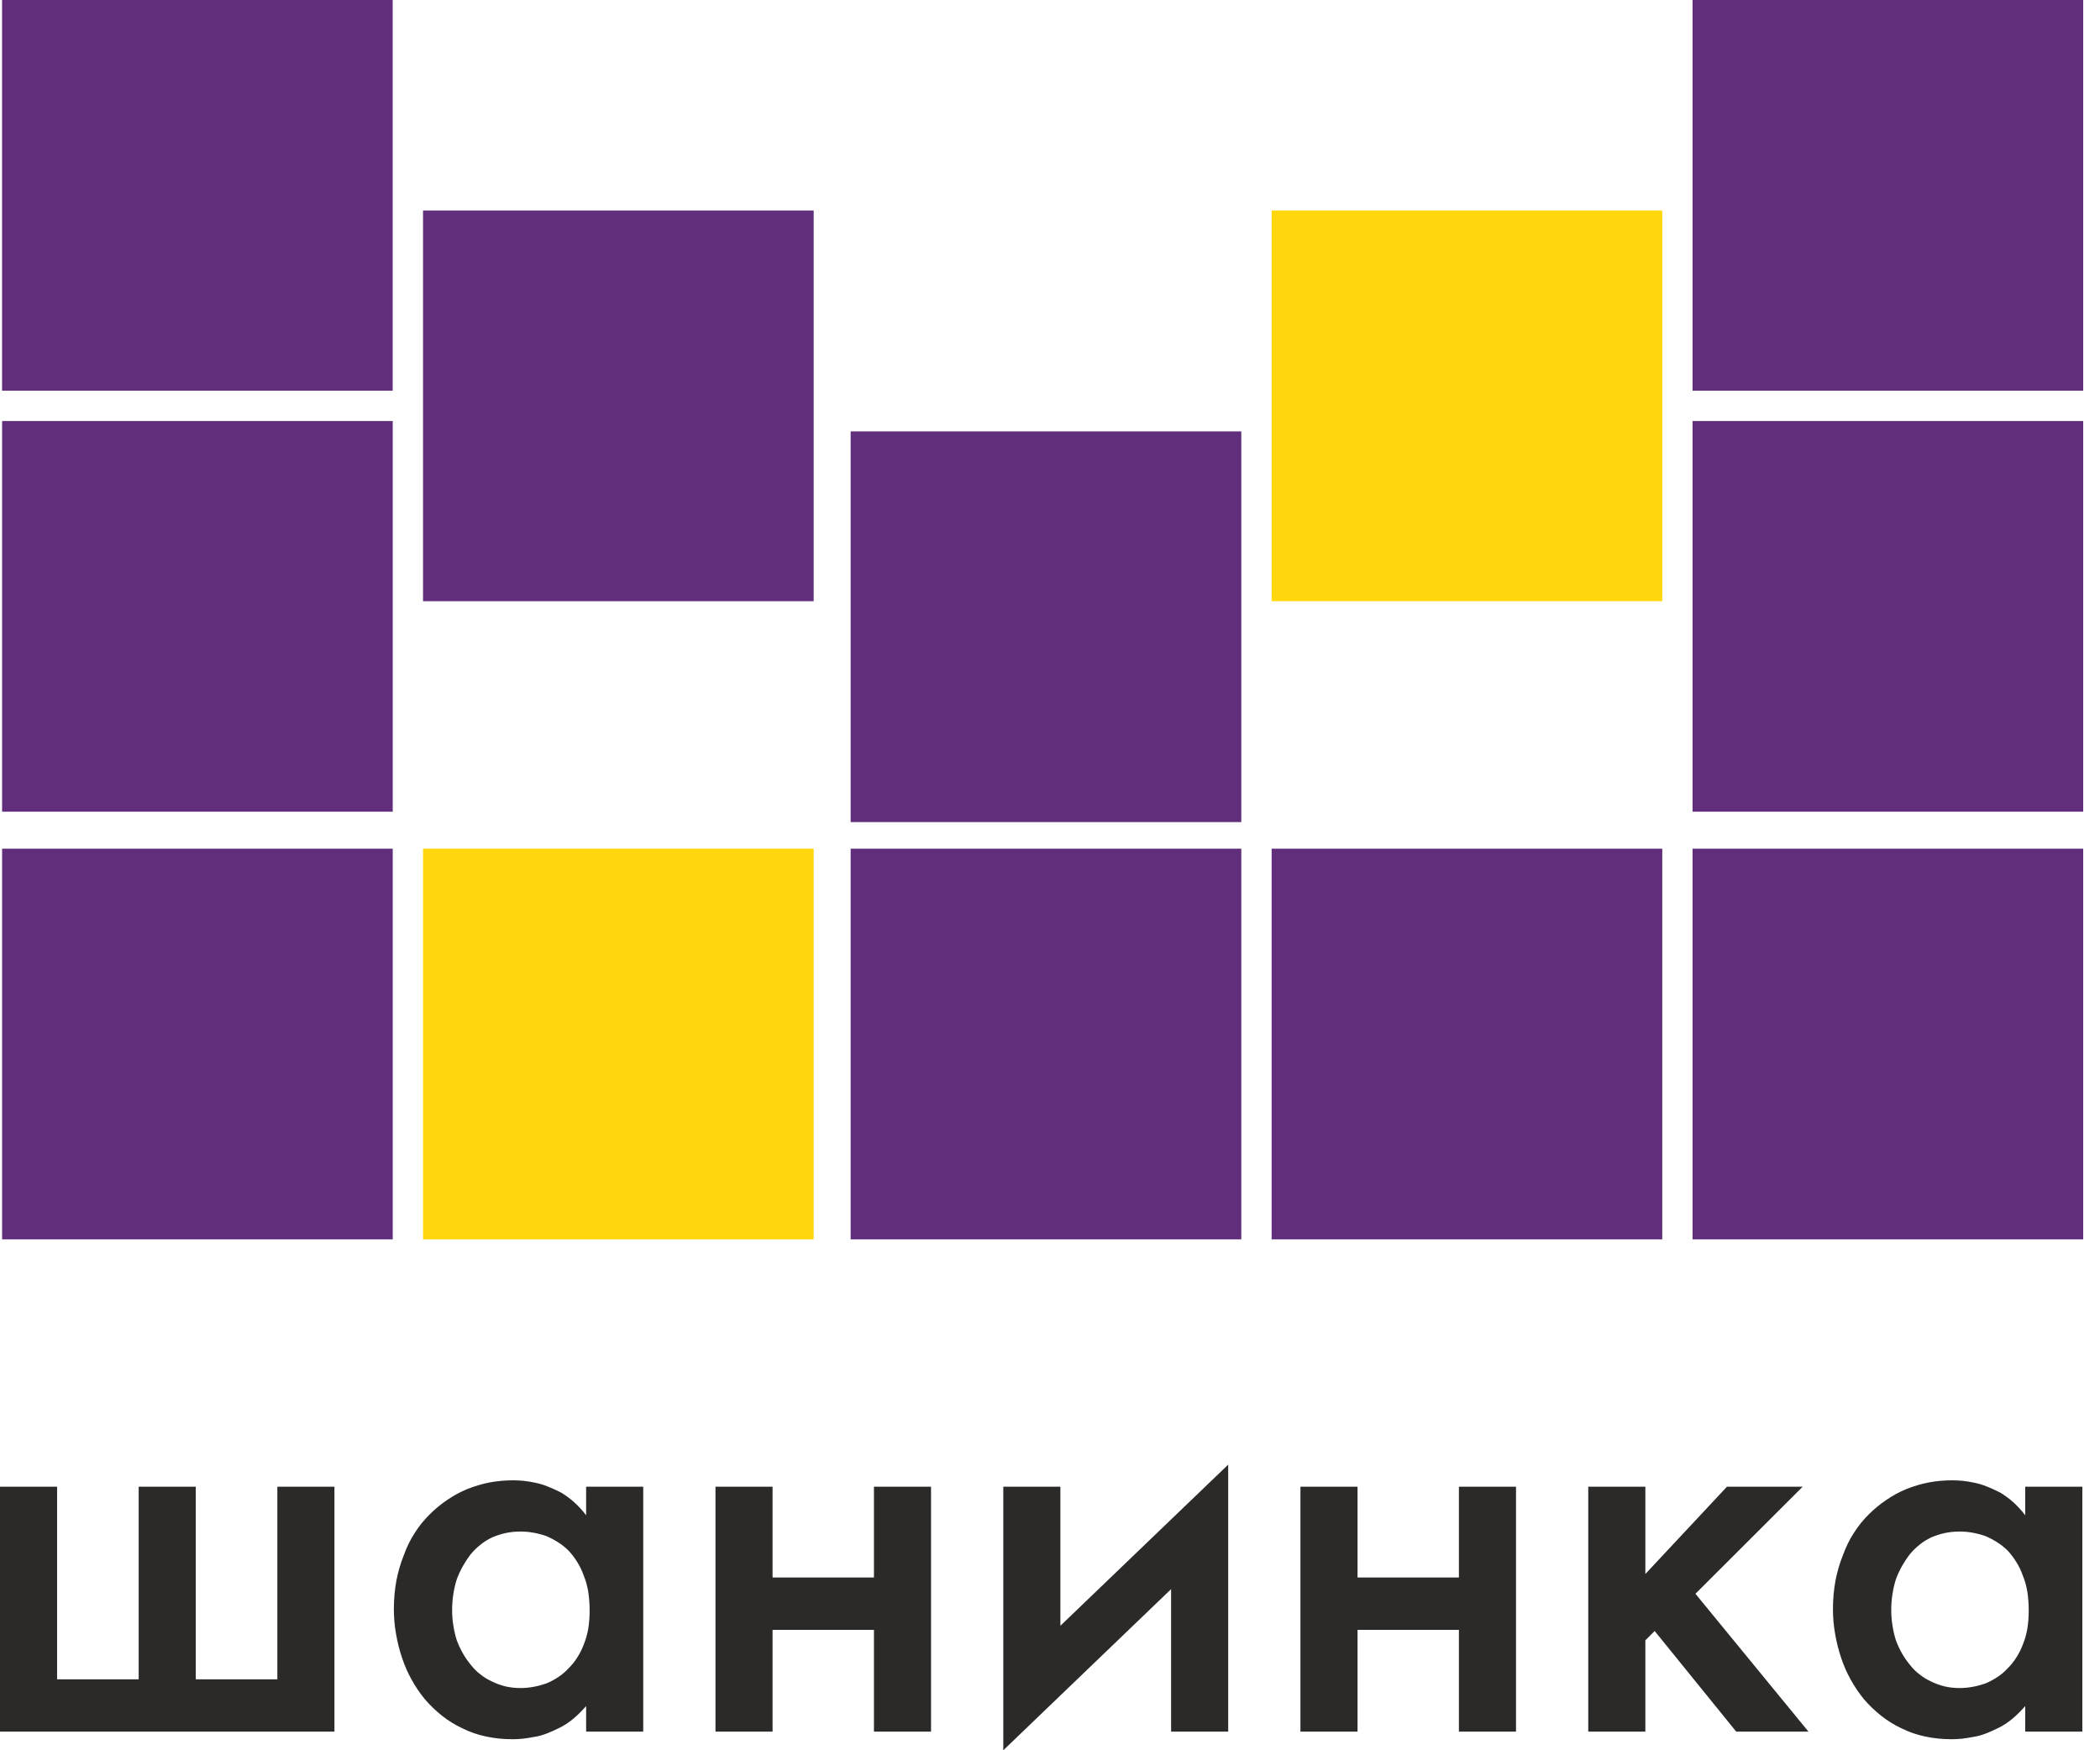 <svg width="54" height="45" viewBox="0 0 54 45" fill="none" xmlns="http://www.w3.org/2000/svg">
<path fill-rule="evenodd" clip-rule="evenodd" d="M0.053 0H10.098V10.045H0.053V0Z" fill="#602E7B"/>
<path fill-rule="evenodd" clip-rule="evenodd" d="M0.054 10.825H10.099V20.869H0.054V10.825Z" fill="#602E7B"/>
<path fill-rule="evenodd" clip-rule="evenodd" d="M0.054 21.82H10.099V31.865H0.054V21.82Z" fill="#602E7B"/>
<path fill-rule="evenodd" clip-rule="evenodd" d="M10.878 21.82H20.923V31.865H10.878V21.82Z" fill="#FFD70C"/>
<path fill-rule="evenodd" clip-rule="evenodd" d="M21.874 21.82H31.919V31.865H21.874V21.82Z" fill="#602E7B"/>
<path fill-rule="evenodd" clip-rule="evenodd" d="M21.874 11.091H31.919V21.136H21.874V11.091Z" fill="#602E7B"/>
<path fill-rule="evenodd" clip-rule="evenodd" d="M10.878 5.412H20.923V15.457H10.878V5.412Z" fill="#602E7B"/>
<path fill-rule="evenodd" clip-rule="evenodd" d="M32.699 5.412H42.744V15.457H32.699V5.412Z" fill="#FFD70C"/>
<path fill-rule="evenodd" clip-rule="evenodd" d="M32.699 21.82H42.744V31.865H32.699V21.82Z" fill="#602E7B"/>
<path fill-rule="evenodd" clip-rule="evenodd" d="M43.523 0H53.568V10.045H43.523V0Z" fill="#602E7B"/>
<path fill-rule="evenodd" clip-rule="evenodd" d="M43.523 10.825H53.568V20.869H43.523V10.825Z" fill="#602E7B"/>
<path fill-rule="evenodd" clip-rule="evenodd" d="M43.523 21.82H53.568V31.865H43.523V21.82Z" fill="#602E7B"/>
<path d="M0 44.521H8.6V38.224H7.132V43.175H5.034V38.224H3.566V43.175H1.468V38.224H0V44.521ZM15.072 38.957C14.975 38.83 14.87 38.718 14.762 38.62C14.652 38.523 14.54 38.441 14.428 38.374C14.308 38.314 14.195 38.261 14.086 38.219C13.976 38.174 13.866 38.142 13.753 38.119C13.649 38.097 13.551 38.082 13.459 38.072C13.369 38.065 13.282 38.059 13.199 38.059C12.989 38.059 12.787 38.077 12.59 38.114C12.395 38.152 12.203 38.209 12.015 38.284C11.836 38.358 11.664 38.451 11.501 38.563C11.336 38.673 11.184 38.8 11.042 38.942C10.899 39.084 10.772 39.241 10.662 39.416C10.55 39.588 10.457 39.78 10.382 39.989C10.3 40.191 10.238 40.408 10.193 40.637C10.15 40.869 10.128 41.111 10.128 41.365C10.128 41.582 10.145 41.794 10.183 42.003C10.218 42.213 10.27 42.42 10.338 42.622C10.405 42.824 10.487 43.011 10.585 43.185C10.682 43.362 10.794 43.527 10.922 43.684C11.057 43.841 11.204 43.983 11.361 44.108C11.521 44.235 11.693 44.342 11.881 44.431C12.075 44.529 12.283 44.601 12.5 44.646C12.717 44.693 12.944 44.716 13.184 44.716C13.259 44.716 13.341 44.711 13.434 44.703C13.524 44.693 13.626 44.678 13.738 44.656C13.843 44.641 13.948 44.611 14.058 44.569C14.165 44.529 14.278 44.476 14.398 44.417C14.518 44.357 14.635 44.279 14.747 44.185C14.86 44.09 14.967 43.983 15.072 43.863V44.521H16.54V38.224H15.072V38.957ZM13.379 39.376C13.499 39.376 13.616 39.386 13.728 39.408C13.841 39.428 13.948 39.458 14.053 39.495C14.158 39.54 14.258 39.593 14.355 39.655C14.45 39.715 14.54 39.787 14.622 39.869C14.705 39.959 14.78 40.056 14.845 40.164C14.912 40.268 14.967 40.386 15.012 40.513C15.064 40.64 15.102 40.777 15.127 40.926C15.149 41.076 15.162 41.238 15.162 41.41C15.162 41.575 15.149 41.729 15.127 41.871C15.102 42.016 15.064 42.151 15.012 42.278C14.967 42.397 14.912 42.51 14.845 42.612C14.78 42.717 14.705 42.809 14.622 42.891C14.54 42.981 14.45 43.055 14.355 43.118C14.258 43.183 14.158 43.235 14.053 43.28C13.948 43.317 13.841 43.347 13.728 43.367C13.616 43.389 13.499 43.4 13.379 43.4C13.244 43.4 13.117 43.385 12.997 43.357C12.877 43.327 12.765 43.287 12.66 43.235C12.547 43.183 12.445 43.123 12.355 43.05C12.263 42.981 12.18 42.898 12.105 42.801C11.956 42.622 11.836 42.412 11.746 42.173C11.708 42.053 11.678 41.926 11.658 41.794C11.636 41.664 11.626 41.53 11.626 41.395C11.626 41.253 11.636 41.116 11.658 40.981C11.678 40.849 11.708 40.722 11.746 40.602C11.791 40.483 11.843 40.371 11.903 40.263C11.963 40.159 12.03 40.056 12.105 39.959C12.18 39.869 12.263 39.787 12.355 39.715C12.445 39.64 12.547 39.578 12.66 39.525C12.765 39.48 12.877 39.443 12.997 39.416C13.117 39.391 13.244 39.376 13.379 39.376ZM18.398 44.521H19.866V41.904H22.473V44.521H23.941V38.224H22.473V40.558H19.866V38.224H18.398V44.521ZM25.799 38.224V45L30.114 40.857V44.521H31.582V37.656L27.267 41.799V38.224H25.799ZM33.44 44.521H34.908V41.904H37.515V44.521H38.983V38.224H37.515V40.558H34.908V38.224H33.44V44.521ZM40.841 38.224V44.521H42.309V42.173L42.549 41.934L44.646 44.521H46.504L43.597 40.976L46.354 38.224H44.407L42.309 40.468V38.224H40.841ZM52.077 38.957C51.98 38.83 51.875 38.718 51.768 38.62C51.658 38.523 51.545 38.441 51.433 38.374C51.313 38.314 51.201 38.261 51.091 38.219C50.981 38.174 50.871 38.142 50.759 38.119C50.654 38.097 50.557 38.082 50.464 38.072C50.374 38.065 50.287 38.059 50.205 38.059C49.995 38.059 49.793 38.077 49.595 38.114C49.401 38.152 49.208 38.209 49.021 38.284C48.841 38.358 48.669 38.451 48.507 38.563C48.342 38.673 48.19 38.8 48.047 38.942C47.905 39.084 47.778 39.241 47.668 39.416C47.555 39.588 47.463 39.78 47.388 39.989C47.306 40.191 47.243 40.408 47.198 40.637C47.156 40.869 47.133 41.111 47.133 41.365C47.133 41.582 47.151 41.794 47.188 42.003C47.223 42.213 47.276 42.42 47.343 42.622C47.41 42.824 47.493 43.011 47.59 43.185C47.688 43.362 47.8 43.527 47.927 43.684C48.062 43.841 48.21 43.983 48.367 44.108C48.527 44.235 48.699 44.342 48.886 44.431C49.081 44.529 49.288 44.601 49.505 44.646C49.723 44.693 49.95 44.716 50.19 44.716C50.264 44.716 50.347 44.711 50.439 44.703C50.529 44.693 50.632 44.678 50.744 44.656C50.849 44.641 50.954 44.611 51.064 44.569C51.171 44.529 51.283 44.476 51.403 44.417C51.523 44.357 51.64 44.279 51.753 44.185C51.865 44.09 51.972 43.983 52.077 43.863V44.521H53.546V38.224H52.077V38.957ZM50.384 39.376C50.504 39.376 50.622 39.386 50.734 39.408C50.846 39.428 50.954 39.458 51.059 39.495C51.163 39.54 51.263 39.593 51.361 39.655C51.456 39.715 51.545 39.787 51.628 39.869C51.71 39.959 51.785 40.056 51.85 40.164C51.917 40.268 51.972 40.386 52.017 40.513C52.07 40.64 52.107 40.777 52.132 40.926C52.155 41.076 52.167 41.238 52.167 41.41C52.167 41.575 52.155 41.729 52.132 41.871C52.107 42.016 52.07 42.151 52.017 42.278C51.972 42.397 51.917 42.51 51.85 42.612C51.785 42.717 51.71 42.809 51.628 42.891C51.545 42.981 51.456 43.055 51.361 43.118C51.263 43.183 51.163 43.235 51.059 43.28C50.954 43.317 50.846 43.347 50.734 43.367C50.622 43.389 50.504 43.4 50.384 43.4C50.249 43.4 50.122 43.385 50.002 43.357C49.883 43.327 49.77 43.287 49.665 43.235C49.553 43.183 49.45 43.123 49.361 43.05C49.268 42.981 49.186 42.898 49.111 42.801C48.961 42.622 48.841 42.412 48.752 42.173C48.714 42.053 48.684 41.926 48.664 41.794C48.642 41.664 48.632 41.53 48.632 41.395C48.632 41.253 48.642 41.116 48.664 40.981C48.684 40.849 48.714 40.722 48.752 40.602C48.796 40.483 48.849 40.371 48.909 40.263C48.969 40.159 49.036 40.056 49.111 39.959C49.186 39.869 49.268 39.787 49.361 39.715C49.45 39.64 49.553 39.578 49.665 39.525C49.77 39.48 49.883 39.443 50.002 39.416C50.122 39.391 50.249 39.376 50.384 39.376Z" fill="#2B2A29"/>
</svg>
